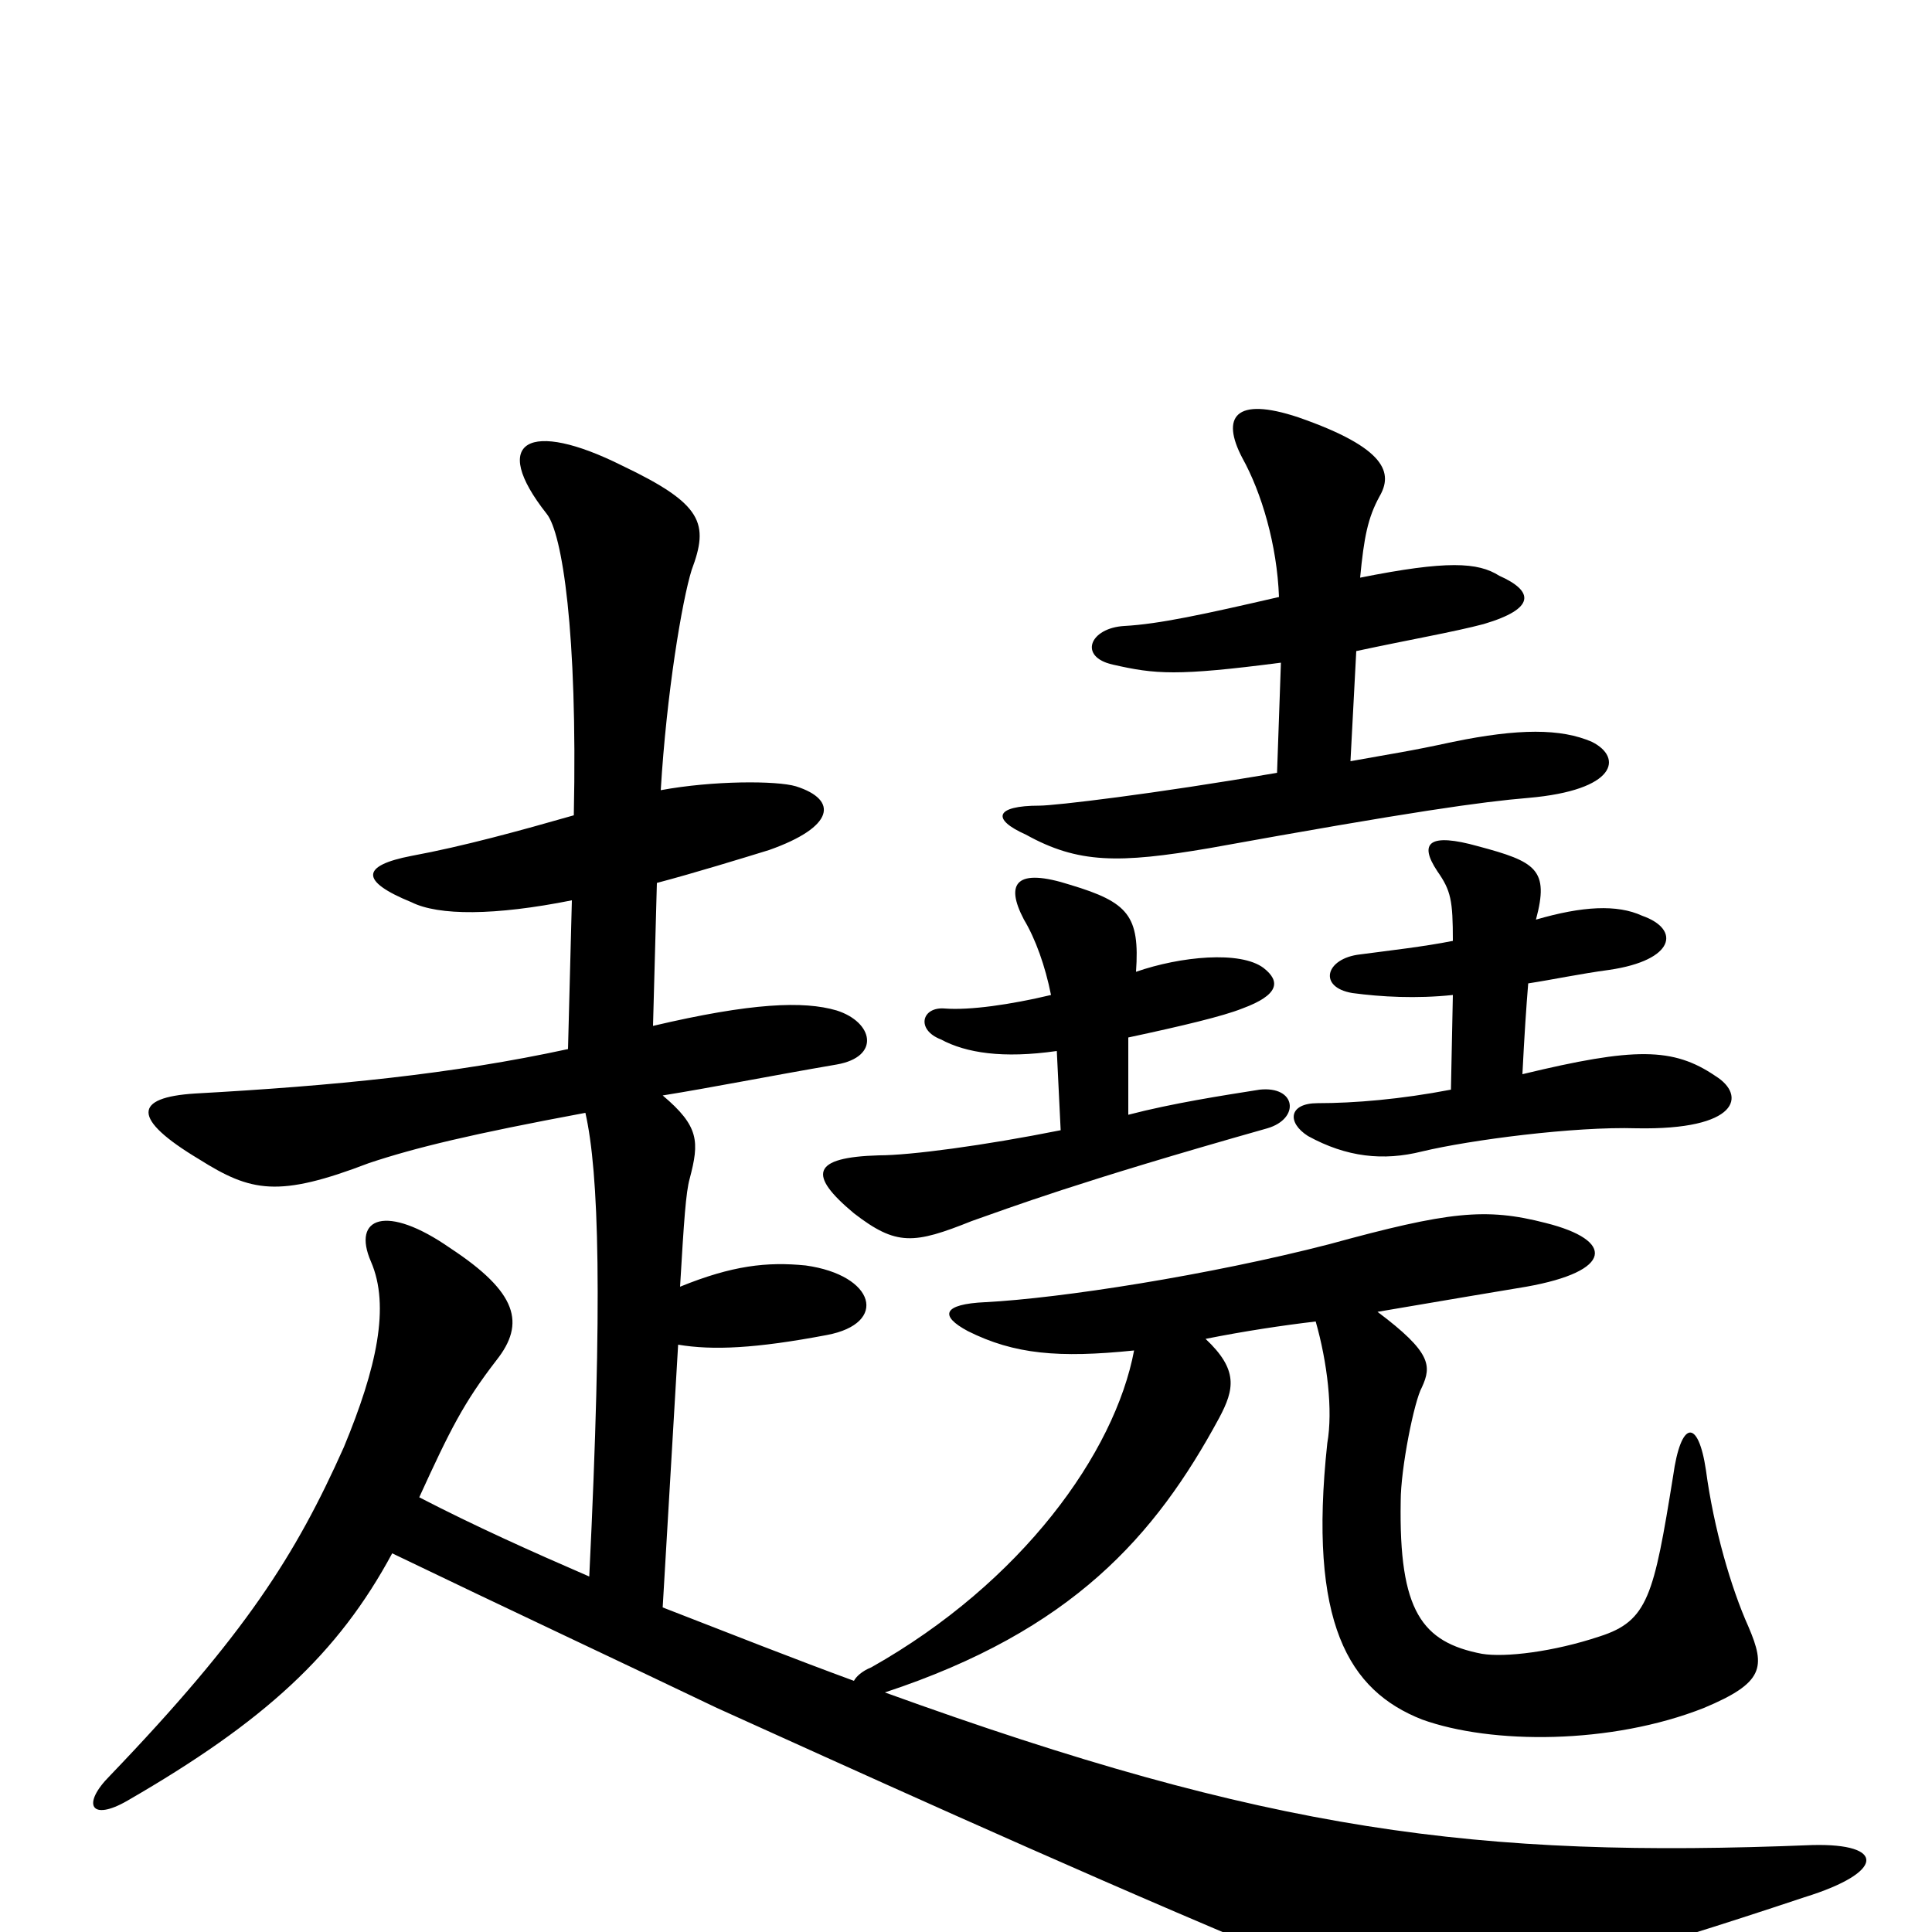 <svg xmlns="http://www.w3.org/2000/svg" viewBox="0 -1000 1000 1000">
	<path fill="#000000" d="M587 -301C577 -248 529 -181 451 -137C446 -135 443 -132 442 -130C412 -141 379 -154 343 -168L351 -304C369 -301 391 -302 428 -309C460 -315 453 -340 417 -345C397 -347 379 -345 352 -334C354 -368 355 -383 357 -390C362 -409 362 -417 343 -433C368 -437 398 -443 433 -449C456 -453 452 -471 433 -477C416 -482 389 -481 338 -469L340 -543C359 -548 385 -556 398 -560C432 -572 434 -586 412 -593C402 -596 369 -596 342 -591C345 -641 353 -689 358 -705C367 -729 364 -739 322 -759C274 -783 253 -772 283 -734C291 -724 299 -673 297 -578C269 -570 240 -562 213 -557C187 -552 186 -544 213 -533C227 -526 256 -526 296 -534L294 -457C234 -444 173 -438 101 -434C69 -432 68 -421 103 -400C130 -383 144 -380 191 -398C215 -406 244 -413 303 -424C310 -393 312 -328 305 -184C275 -197 246 -210 217 -225C233 -260 240 -274 257 -296C272 -315 268 -331 233 -354C200 -377 182 -370 192 -347C202 -324 195 -292 178 -251C153 -195 127 -154 57 -81C42 -66 47 -57 66 -68C137 -109 175 -144 203 -196C259 -169 323 -139 371 -116C433 -88 547 -36 647 6C727 39 751 43 934 -18C976 -31 976 -46 938 -45C764 -38 657 -52 458 -124C555 -156 598 -205 631 -266C639 -281 641 -291 624 -307C644 -311 664 -314 681 -316C687 -295 690 -270 687 -253C677 -160 698 -125 736 -110C772 -97 834 -97 882 -116C913 -129 914 -137 905 -158C896 -178 887 -209 883 -239C879 -266 870 -265 866 -236C856 -174 853 -161 828 -153C804 -145 779 -142 767 -144C736 -150 724 -166 725 -223C725 -240 732 -275 736 -282C741 -293 741 -300 713 -321C748 -327 778 -332 790 -334C835 -342 836 -358 800 -367C769 -375 750 -373 688 -356C626 -340 549 -328 510 -326C488 -325 486 -319 501 -311C525 -299 548 -297 587 -301ZM547 -456L549 -415C509 -407 471 -402 455 -402C420 -401 418 -392 442 -372C464 -355 473 -356 503 -368C523 -375 557 -388 656 -416C673 -421 671 -438 652 -436C633 -433 607 -429 584 -423C584 -439 584 -451 584 -463C612 -469 633 -474 643 -478C662 -485 663 -492 654 -499C642 -508 611 -505 588 -497C590 -526 584 -533 554 -542C526 -551 520 -543 530 -524C536 -514 541 -500 544 -485C523 -480 502 -477 489 -478C477 -479 474 -467 487 -462C500 -455 519 -452 547 -456ZM752 -485L751 -436C725 -431 701 -429 682 -429C667 -429 666 -419 677 -412C697 -401 716 -399 736 -404C761 -410 815 -417 847 -416C900 -415 904 -433 888 -443C866 -458 846 -458 788 -444C789 -464 790 -479 791 -491C804 -493 818 -496 833 -498C867 -503 870 -519 850 -526C837 -532 819 -531 795 -524C802 -550 795 -554 765 -562C740 -569 734 -564 744 -549C751 -539 752 -534 752 -513C737 -510 719 -508 704 -506C686 -504 682 -489 700 -486C715 -484 733 -483 752 -485ZM663 -657L661 -600C597 -589 546 -583 538 -583C515 -583 513 -576 531 -568C558 -553 579 -553 626 -561C731 -580 767 -585 791 -587C837 -591 840 -608 824 -616C808 -623 786 -623 752 -616C729 -611 721 -610 699 -606L702 -663C730 -669 753 -673 768 -677C795 -685 794 -694 776 -702C765 -709 749 -710 704 -701C706 -722 708 -732 714 -743C721 -755 718 -768 672 -784C639 -795 632 -784 643 -763C653 -745 661 -718 662 -691C623 -682 600 -677 582 -676C564 -675 558 -660 576 -656C598 -651 609 -650 663 -657Z"/>
</svg>